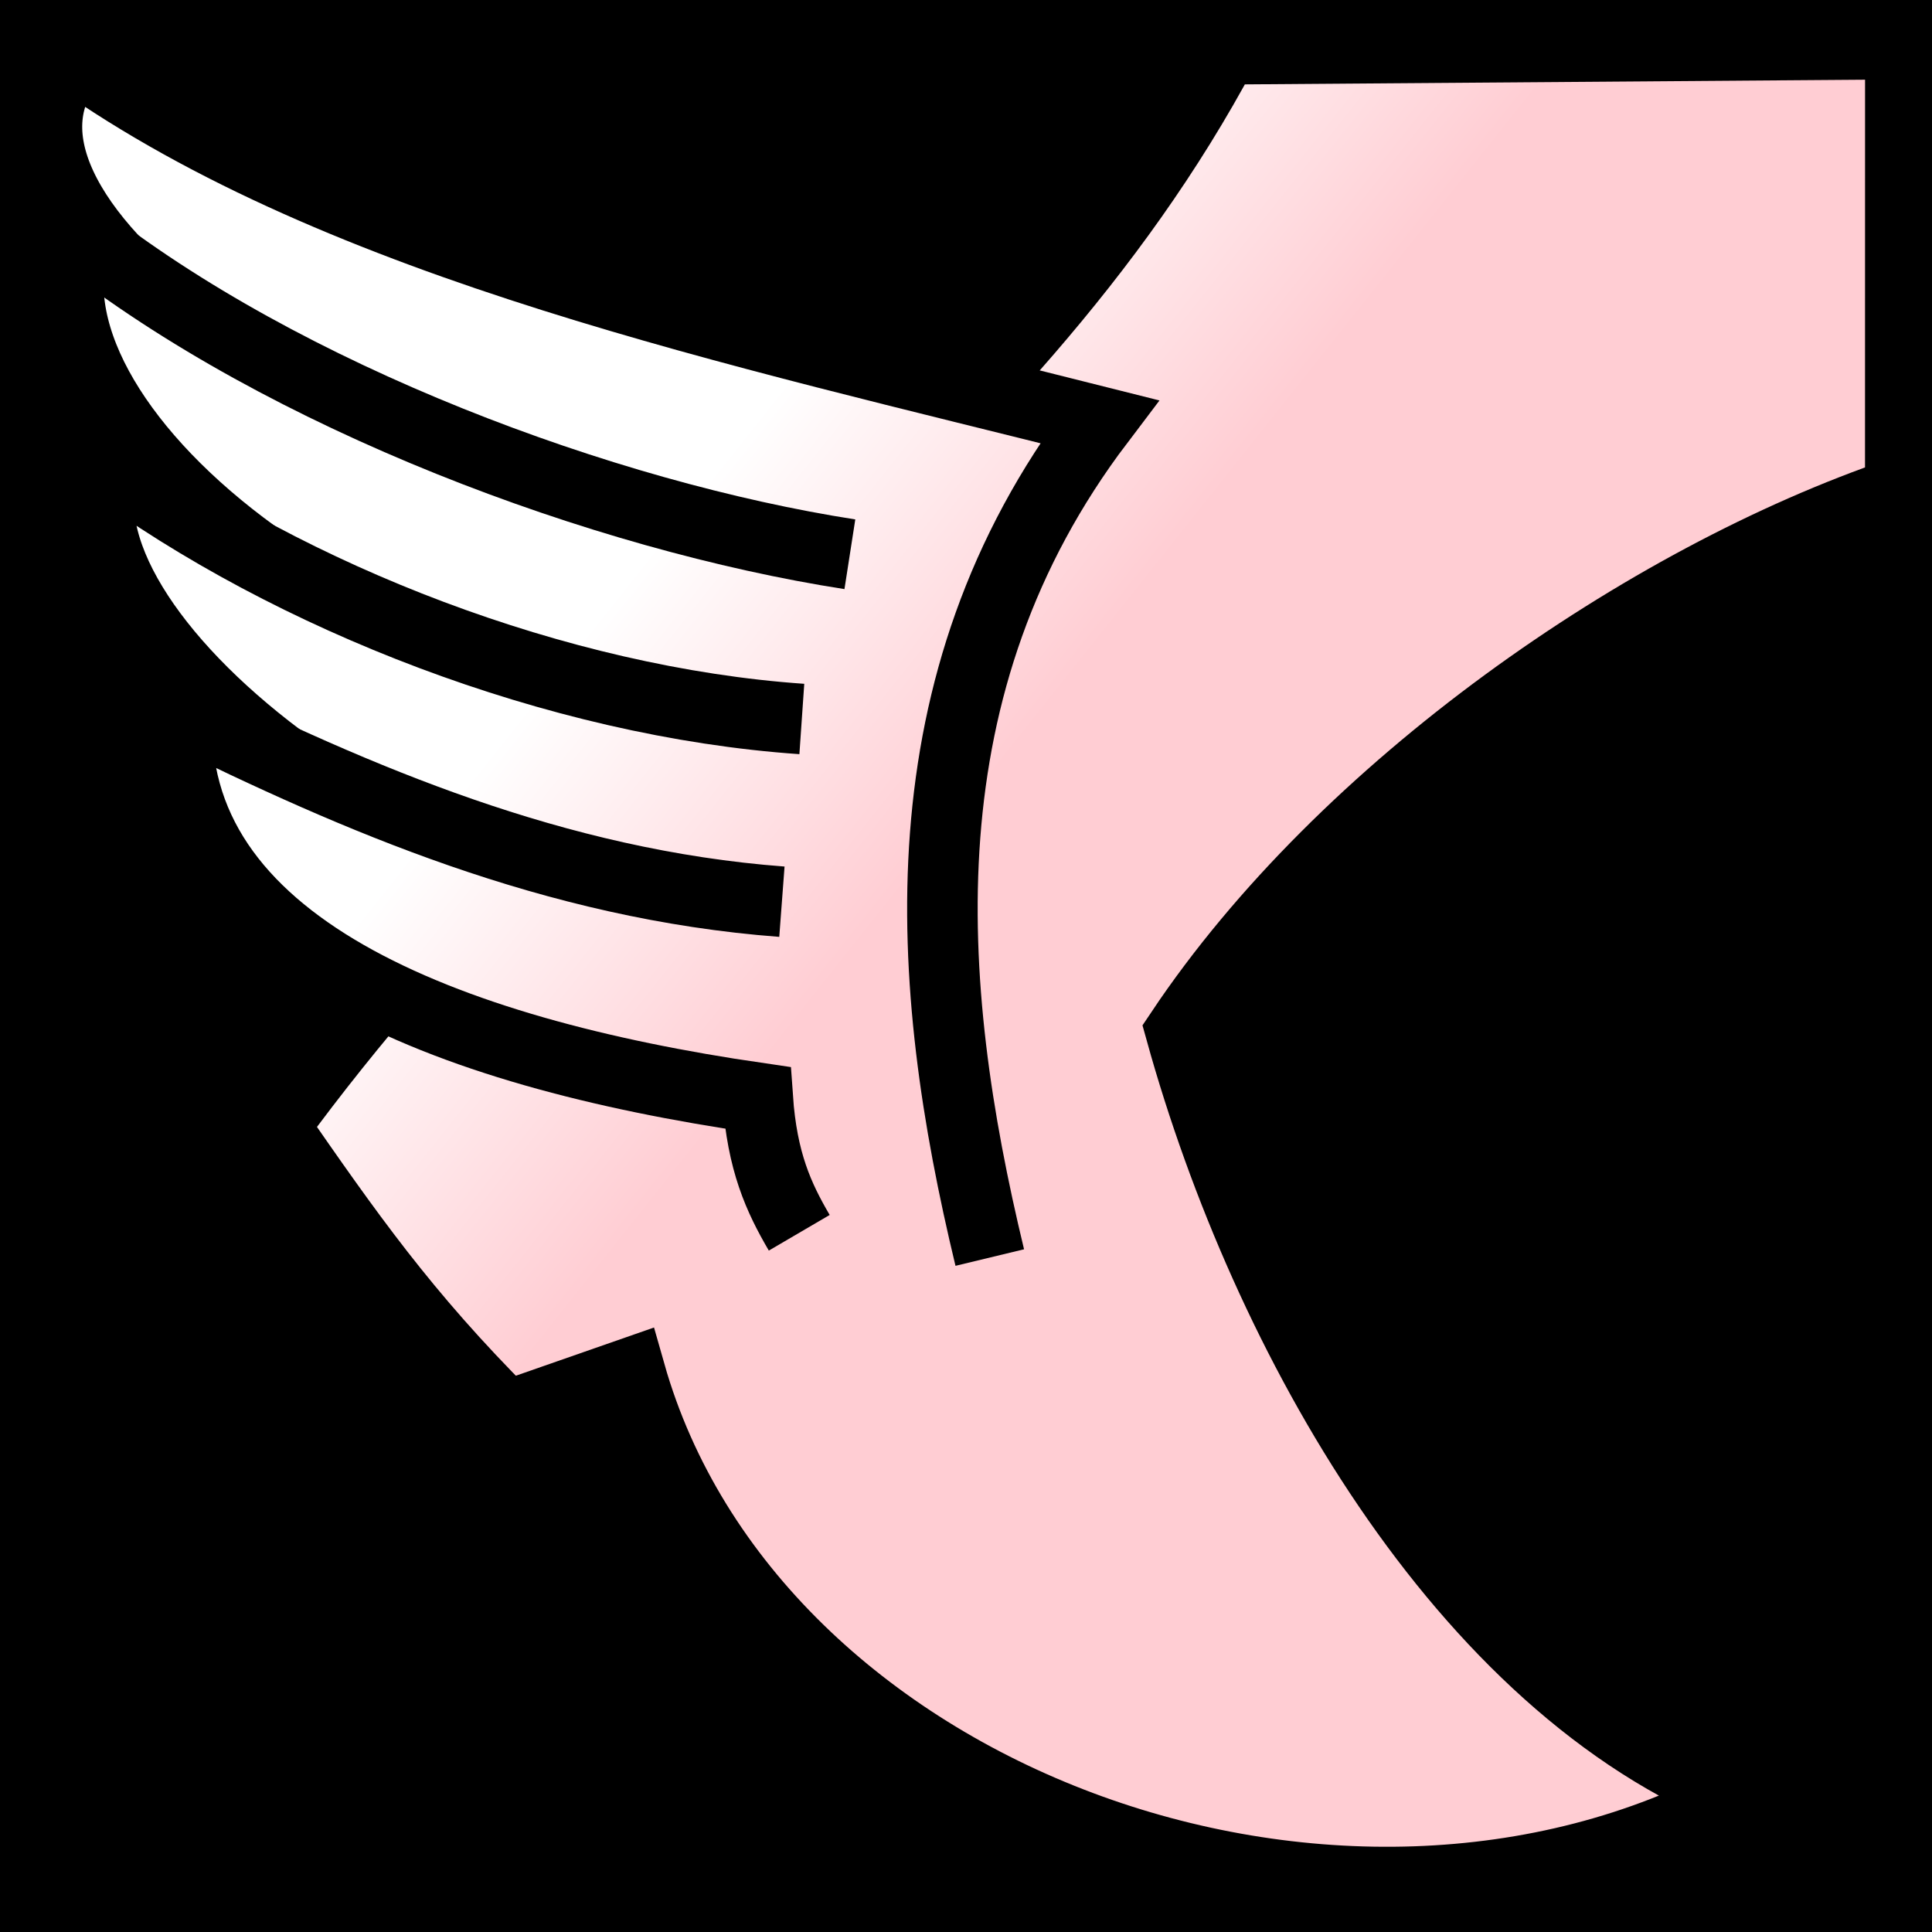 <?xml version="1.0" encoding="UTF-8" standalone="no"?>
<svg
   xmlns:dc="http://purl.org/dc/elements/1.1/"
   xmlns:cc="http://creativecommons.org/ns#"
   xmlns:rdf="http://www.w3.org/1999/02/22-rdf-syntax-ns#"
   xmlns:svg="http://www.w3.org/2000/svg"
   xmlns="http://www.w3.org/2000/svg"
   xmlns:xlink="http://www.w3.org/1999/xlink"
   xmlns:sodipodi="http://sodipodi.sourceforge.net/DTD/sodipodi-0.dtd"
   xmlns:inkscape="http://www.inkscape.org/namespaces/inkscape"
   viewBox="0 0 512 512"
   id="svg2"
   version="1.1"
   inkscape:version="0.48.4 r9939"
   width="100%"
   height="100%"
   sodipodi:docname="wingfoot.svg">
  <defs
     id="defs20">
    <linearGradient
       id="linearGradient3050">
      <stop
         style="stop-color:#ffcdd3;stop-opacity:1;"
         offset="0"
         id="stop3052" />
      <stop
         style="stop-color:#ffffff;stop-opacity:1;"
         offset="1"
         id="stop3054" />
    </linearGradient>
    <linearGradient
       inkscape:collect="always"
       xlink:href="#linearGradient3050"
       id="linearGradient3056"
       x1="229.966"
       y1="247.322"
       x2="145.356"
       y2="180.068"
       gradientUnits="userSpaceOnUse" />
    <linearGradient
       inkscape:collect="always"
       xlink:href="#linearGradient3050"
       id="linearGradient3058"
       x1="229.966"
       y1="247.322"
       x2="145.356"
       y2="180.068"
       gradientUnits="userSpaceOnUse" />
    <linearGradient
       inkscape:collect="always"
       xlink:href="#linearGradient3050"
       id="linearGradient3060"
       x1="229.966"
       y1="247.322"
       x2="145.356"
       y2="180.068"
       gradientUnits="userSpaceOnUse" />
    <linearGradient
       inkscape:collect="always"
       xlink:href="#linearGradient3050"
       id="linearGradient3062"
       x1="229.966"
       y1="247.322"
       x2="145.356"
       y2="180.068"
       gradientUnits="userSpaceOnUse" />
    <linearGradient
       inkscape:collect="always"
       xlink:href="#linearGradient3050"
       id="linearGradient3064"
       x1="229.966"
       y1="247.322"
       x2="145.356"
       y2="180.068"
       gradientUnits="userSpaceOnUse" />
  </defs>
  <sodipodi:namedview
     pagecolor="#ffffff"
     bordercolor="#666666"
     borderopacity="1"
     objecttolerance="10"
     gridtolerance="10"
     guidetolerance="10"
     inkscape:pageopacity="0"
     inkscape:pageshadow="2"
     inkscape:window-width="1280"
     inkscape:window-height="1002"
     id="namedview18"
     showgrid="false"
     inkscape:zoom="0.4609375"
     inkscape:cx="256"
     inkscape:cy="256"
     inkscape:window-x="-8"
     inkscape:window-y="-8"
     inkscape:window-maximized="1"
     inkscape:current-layer="svg2" />
  <path
     d="m0,0h512v512h-512z"
     id="path4" />
  <path
     style="fill:url(#linearGradient3064);stroke:#000000;stroke-width:18.689;fill-opacity:1"
     inkscape:connector-curvature="0"
     id="path8"
     d="m 503.605,11.708 -0.015,118.783 c -67.699,23.028 -147.543,78.371 -190.667,142.869 22.503,80.981 74.48,173.267 148.567,202.502 -106.517,57.783 -262.371,0.992 -294.448,-111.969 l -32.832,11.454 C 107.045,348.231 91.995,326.584 72.505,298.482 157.394,182.329 265.696,123.24 324.315,13.059 l 179.291,-1.351 z" />
  <path
     style="fill:url(#linearGradient3056);fill-rule:evenodd;stroke:#000000;stroke-width:18.689;fill-opacity:1"
     inkscape:connector-curvature="0"
     id="path10"
     d="M 262.3,333.266 C 244.784,260.636 238.603,181.247 291.299,111.733 196.107,87.728 90.887,65.462 19.73,15.089 -14.795,53.894 77.295,126.998 212.35,150.013" />
  <path
     style="fill:url(#linearGradient3058);fill-rule:evenodd;stroke:#000000;stroke-width:18.689;fill-opacity:1"
     inkscape:connector-curvature="0"
     id="path12"
     d="M 225.226,146.886 C 160.145,136.768 75.482,105.353 20.481,61.859 1.933,111.195 94.479,189.879 203.932,191.827" />
  <path
     style="fill:url(#linearGradient3060);fill-rule:evenodd;stroke:#000000;stroke-width:18.689;fill-opacity:1"
     inkscape:connector-curvature="0"
     id="path14"
     d="M 212.493,190.539 C 147.779,186.069 76.906,158.352 28.052,122.303 11.049,166.765 109.641,245.394 202.263,248.599" />
  <path
     style="fill:url(#linearGradient3062);fill-rule:evenodd;stroke:#000000;stroke-width:18.689;fill-opacity:1"
     inkscape:connector-curvature="0"
     id="path16"
     d="M 207.214,238.961 C 146.809,234.42 94.354,211.498 47.002,188.169 c -3.515,62.457 71.407,90.789 153.809,102.783 1.168,16.865 5.521,26.385 11,35.746" />
</svg>
